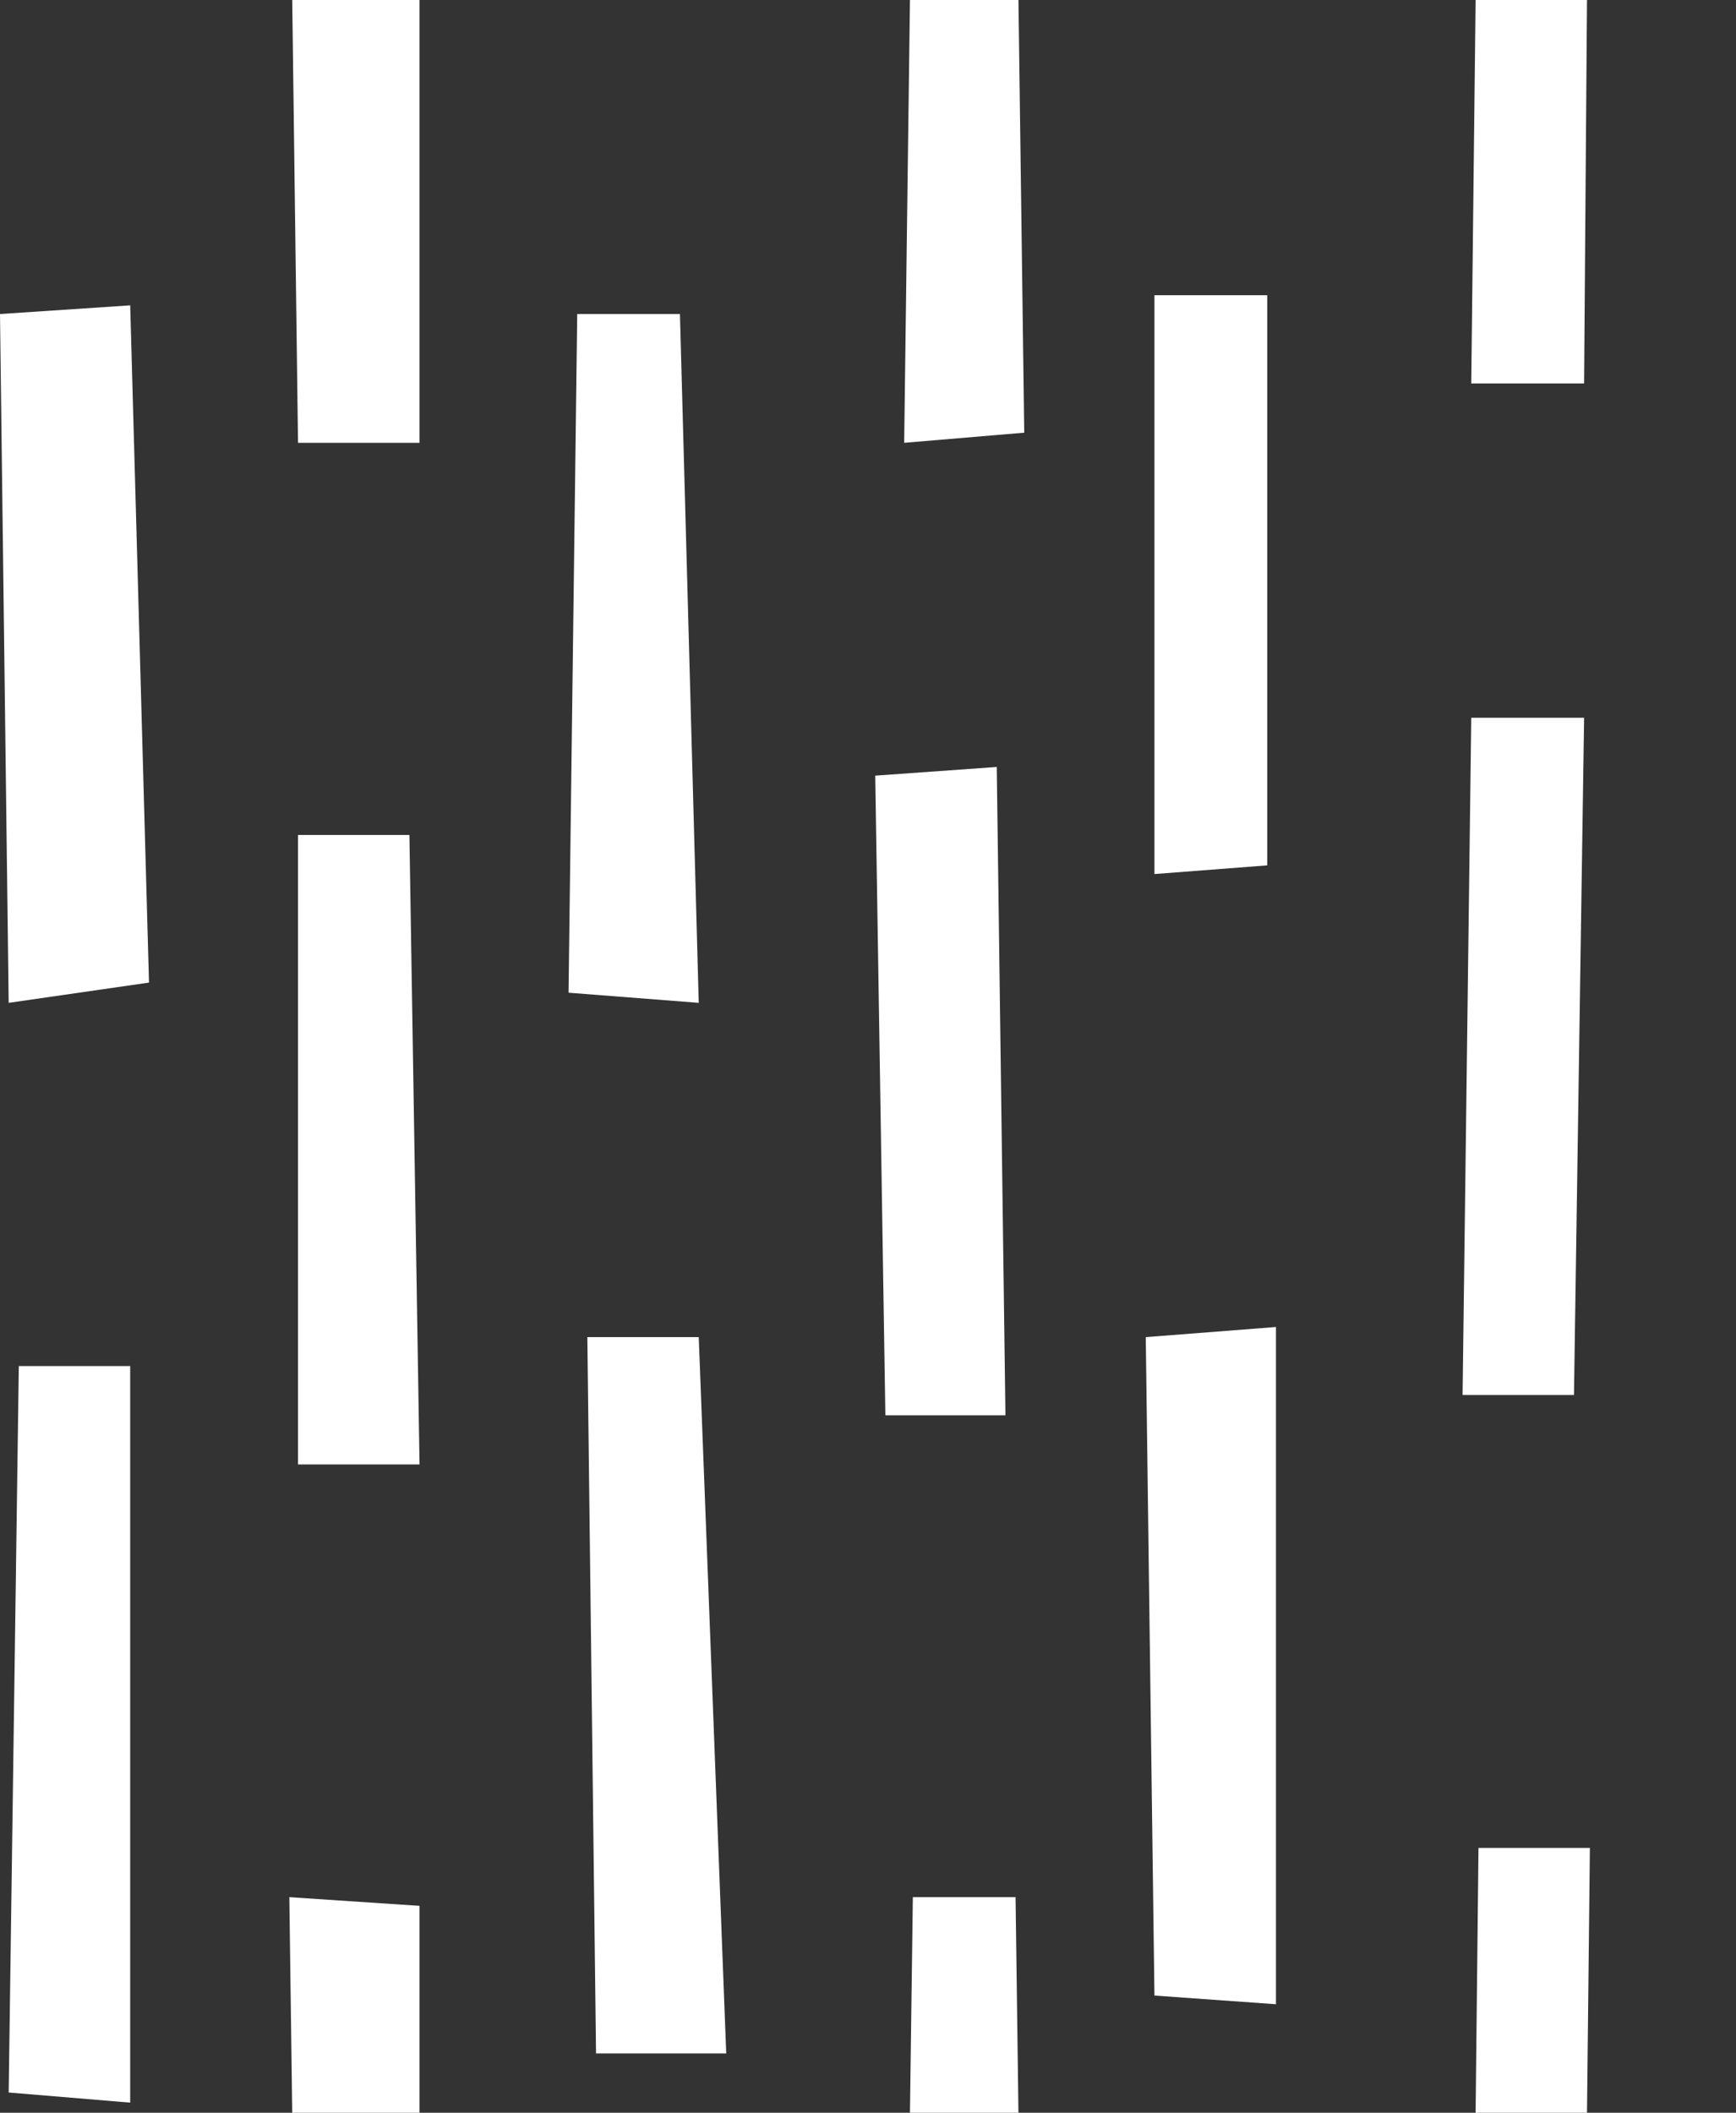 <?xml version="1.0" encoding="utf-8"?>
<!-- Generator: Adobe Illustrator 23.0.1, SVG Export Plug-In . SVG Version: 6.00 Build 0)  -->
<svg version="1.1" id="Layer_3" xmlns="http://www.w3.org/2000/svg" xmlns:xlink="http://www.w3.org/1999/xlink" x="0px" y="0px"
	 viewBox="0 0 120 146" style="enable-background:new 0 0 120 146;" xml:space="preserve">
<rect x="0" y="0" width="120" height="146" fill="#333333" stroke="none"/>
<style type="text/css">
	.st0{fill:#FFFFFF;}
</style>
<polygon class="st0" points="109.9,127.7 102.2,127.7 102,146 109.7,146 "/>
<polygon class="st0" points="62.5,30.6 70.8,29.9 70.4,0 62.9,0 "/>
<polygon class="st0" points="63.1,131.1 62.9,146 70.4,146 70.2,131.1 "/>
<polygon class="st0" points="20.6,30.6 29,30.6 29,0 20.2,0 "/>
<polygon class="st0" points="20,131.1 20.2,146 29,146 29,131.7 "/>
<polygon class="st0" points="102,0 101.7,26.5 109.5,26.5 109.7,0 "/>
<polygon class="st0" points="0,21.7 9,21.1 10.3,67.9 0.6,69.3 "/>
<polygon class="st0" points="20.6,57.7 20.6,101.2 29,101.2 28.3,57.7 "/>
<polygon class="st0" points="1.3,94.4 9,94.4 9,145.3 0.6,144.6 "/>
<polygon class="st0" points="39.3,68.6 39.9,21.7 47,21.7 48.3,69.3 "/>
<polygon class="st0" points="40.6,92.4 48.3,92.4 50.2,141.9 41.2,141.9 "/>
<polygon class="st0" points="60.5,53.6 68.9,53 69.5,97.8 61.2,97.8 "/>
<polygon class="st0" points="79.8,60.4 79.8,20.4 87.6,20.4 87.6,59.8 "/>
<polygon class="st0" points="79.2,92.4 88.2,91.7 88.2,138.5 79.8,137.9 "/>
<polygon class="st0" points="101.7,49.6 109.5,49.6 108.8,96.4 101.1,96.4 "/>
</svg>
